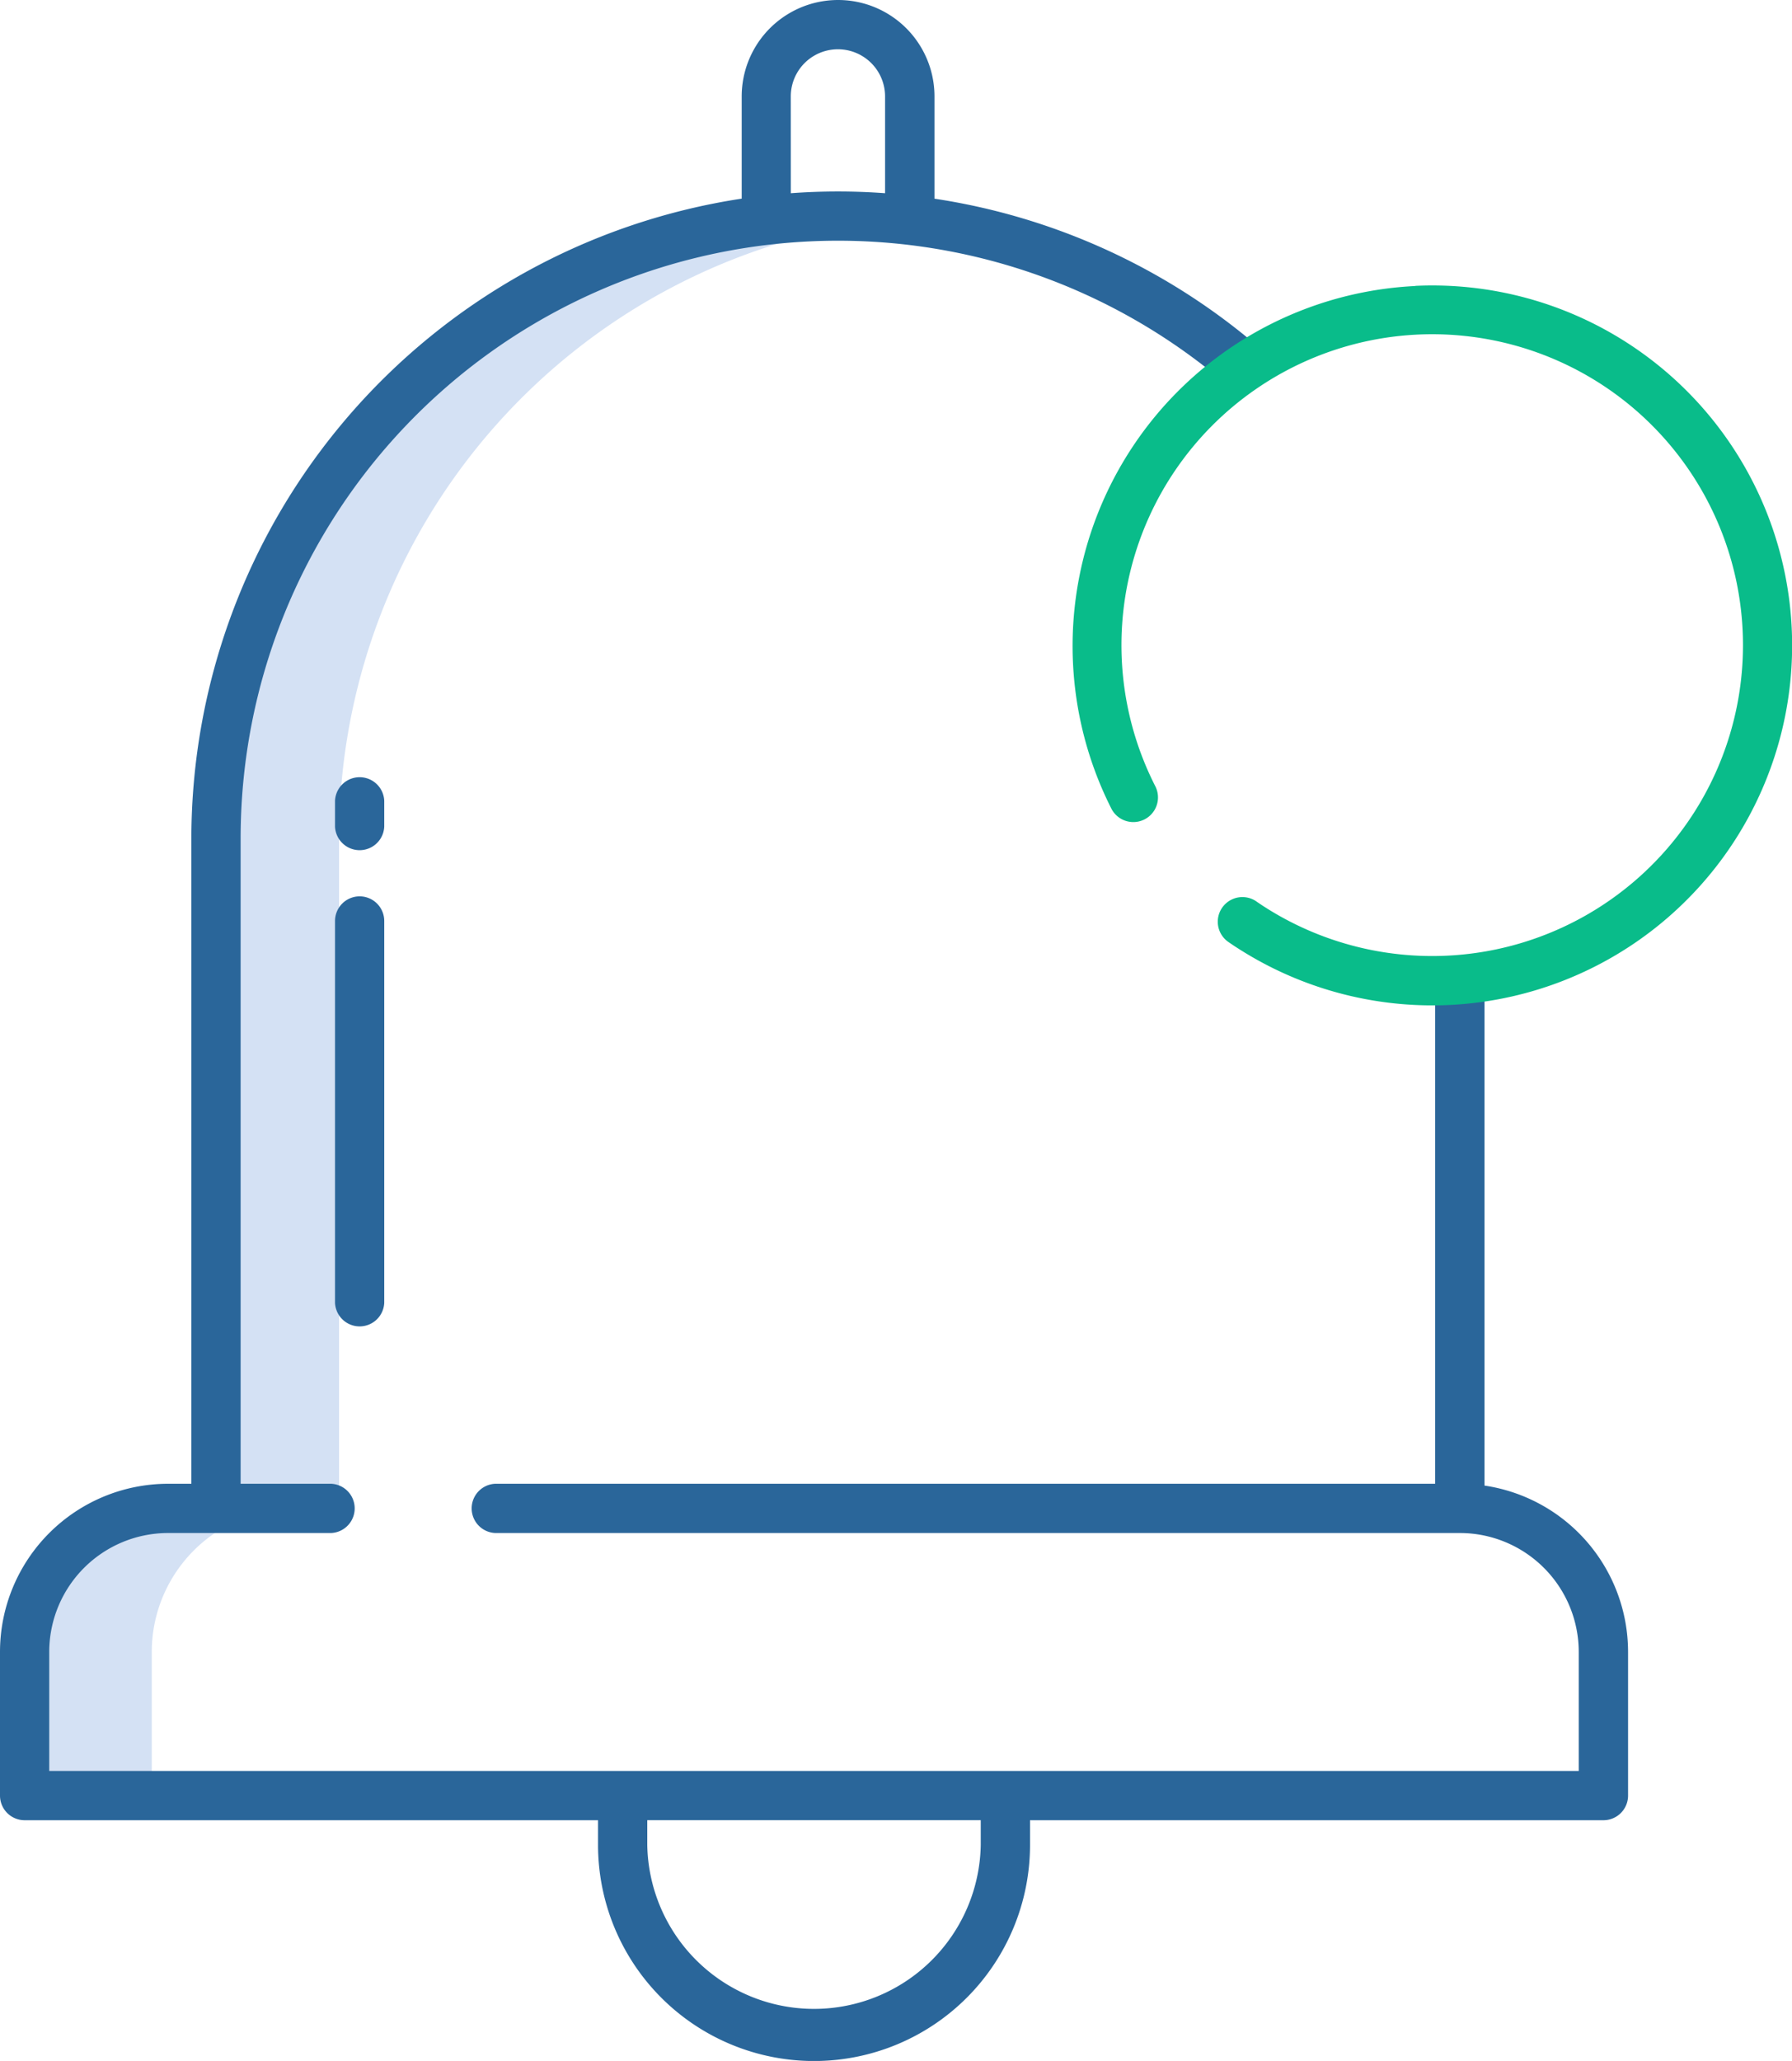 <svg xmlns="http://www.w3.org/2000/svg" width="37.384" height="42.976" viewBox="0 0 37.384 42.976">
  <g id="bell_1_" data-name="bell (1)" transform="translate(-37.661 -4.999)">
    <path id="Path_4877" data-name="Path 4877" d="M60.044,57.716A12.978,12.978,0,0,0,48.566,70.6V84.578h-.912a2.994,2.994,0,0,0-2.995,2.994v2.995h2.568V87.572a2.994,2.994,0,0,1,2.995-2.994h.912V70.6A12.977,12.977,0,0,1,62.611,57.716c.072-.009.144-.015.215-.022-.422-.042-.85-.064-1.284-.064a13.107,13.107,0,0,0-1.5.086Z" transform="translate(-6.4 -48.125)" fill="#d4e1f4"/>
    <g id="Group_1462" data-name="Group 1462" transform="translate(37.661 4.999)">
      <path id="Path_4878" data-name="Path 4878" d="M120.327,194.552a.514.514,0,0,0-1.027,0v.539a.514.514,0,0,0,1.027,0Z" transform="translate(-112.311 -177.854)" fill="#2a669a"/>
      <path id="Path_4879" data-name="Path 4879" d="M119.814,223.333a.514.514,0,0,0-.514.514v7.962a.514.514,0,0,0,1.027,0v-7.962A.514.514,0,0,0,119.814,223.333Z" transform="translate(-112.311 -204.642)" fill="#2a669a"/>
      <path id="Path_4880" data-name="Path 4880" d="M68.63,35.977V25.432H67.6V35.939H47.992a.514.514,0,0,0,0,1.027H68.116a2.481,2.481,0,0,1,2.48,2.48v2.481H38.688v-2.48a2.481,2.481,0,0,1,2.481-2.481h3.4a.514.514,0,0,0,0-1.027H42.681V22.48a12.461,12.461,0,0,1,20.605-9.432l.67-.779a13.478,13.478,0,0,0-6.8-3.127V7.01a2.011,2.011,0,1,0-4.022,0V9.141A13.509,13.509,0,0,0,41.653,22.48V35.939h-.484a3.508,3.508,0,0,0-3.508,3.508v2.994a.514.514,0,0,0,.514.514H50.137v.515a4.506,4.506,0,0,0,9.012,0v-.515H71.111a.514.514,0,0,0,.514-.514V39.447a3.508,3.508,0,0,0-2.994-3.47ZM54.158,7.01a.983.983,0,1,1,1.967,0V9.028q-.49-.036-.983-.036t-.983.036Zm3.963,36.459a3.479,3.479,0,0,1-6.957,0v-.515h6.957Z" transform="translate(-37.661 -4.999)" fill="#2a669a"/>
    </g>
    <path id="Path_4882" data-name="Path 4882" d="M306.153,74.579a7.515,7.515,0,0,0-6.339,10.9.514.514,0,1,0,.914-.472,6.483,6.483,0,1,1,2.355,2.566q-.132-.082-.258-.17a.514.514,0,0,0-.579.849q.144.1.293.192a7.506,7.506,0,1,0,3.615-13.868Z" transform="translate(-238.967 -63.616)" fill="#09bc8a"/>
  </g>
</svg>

